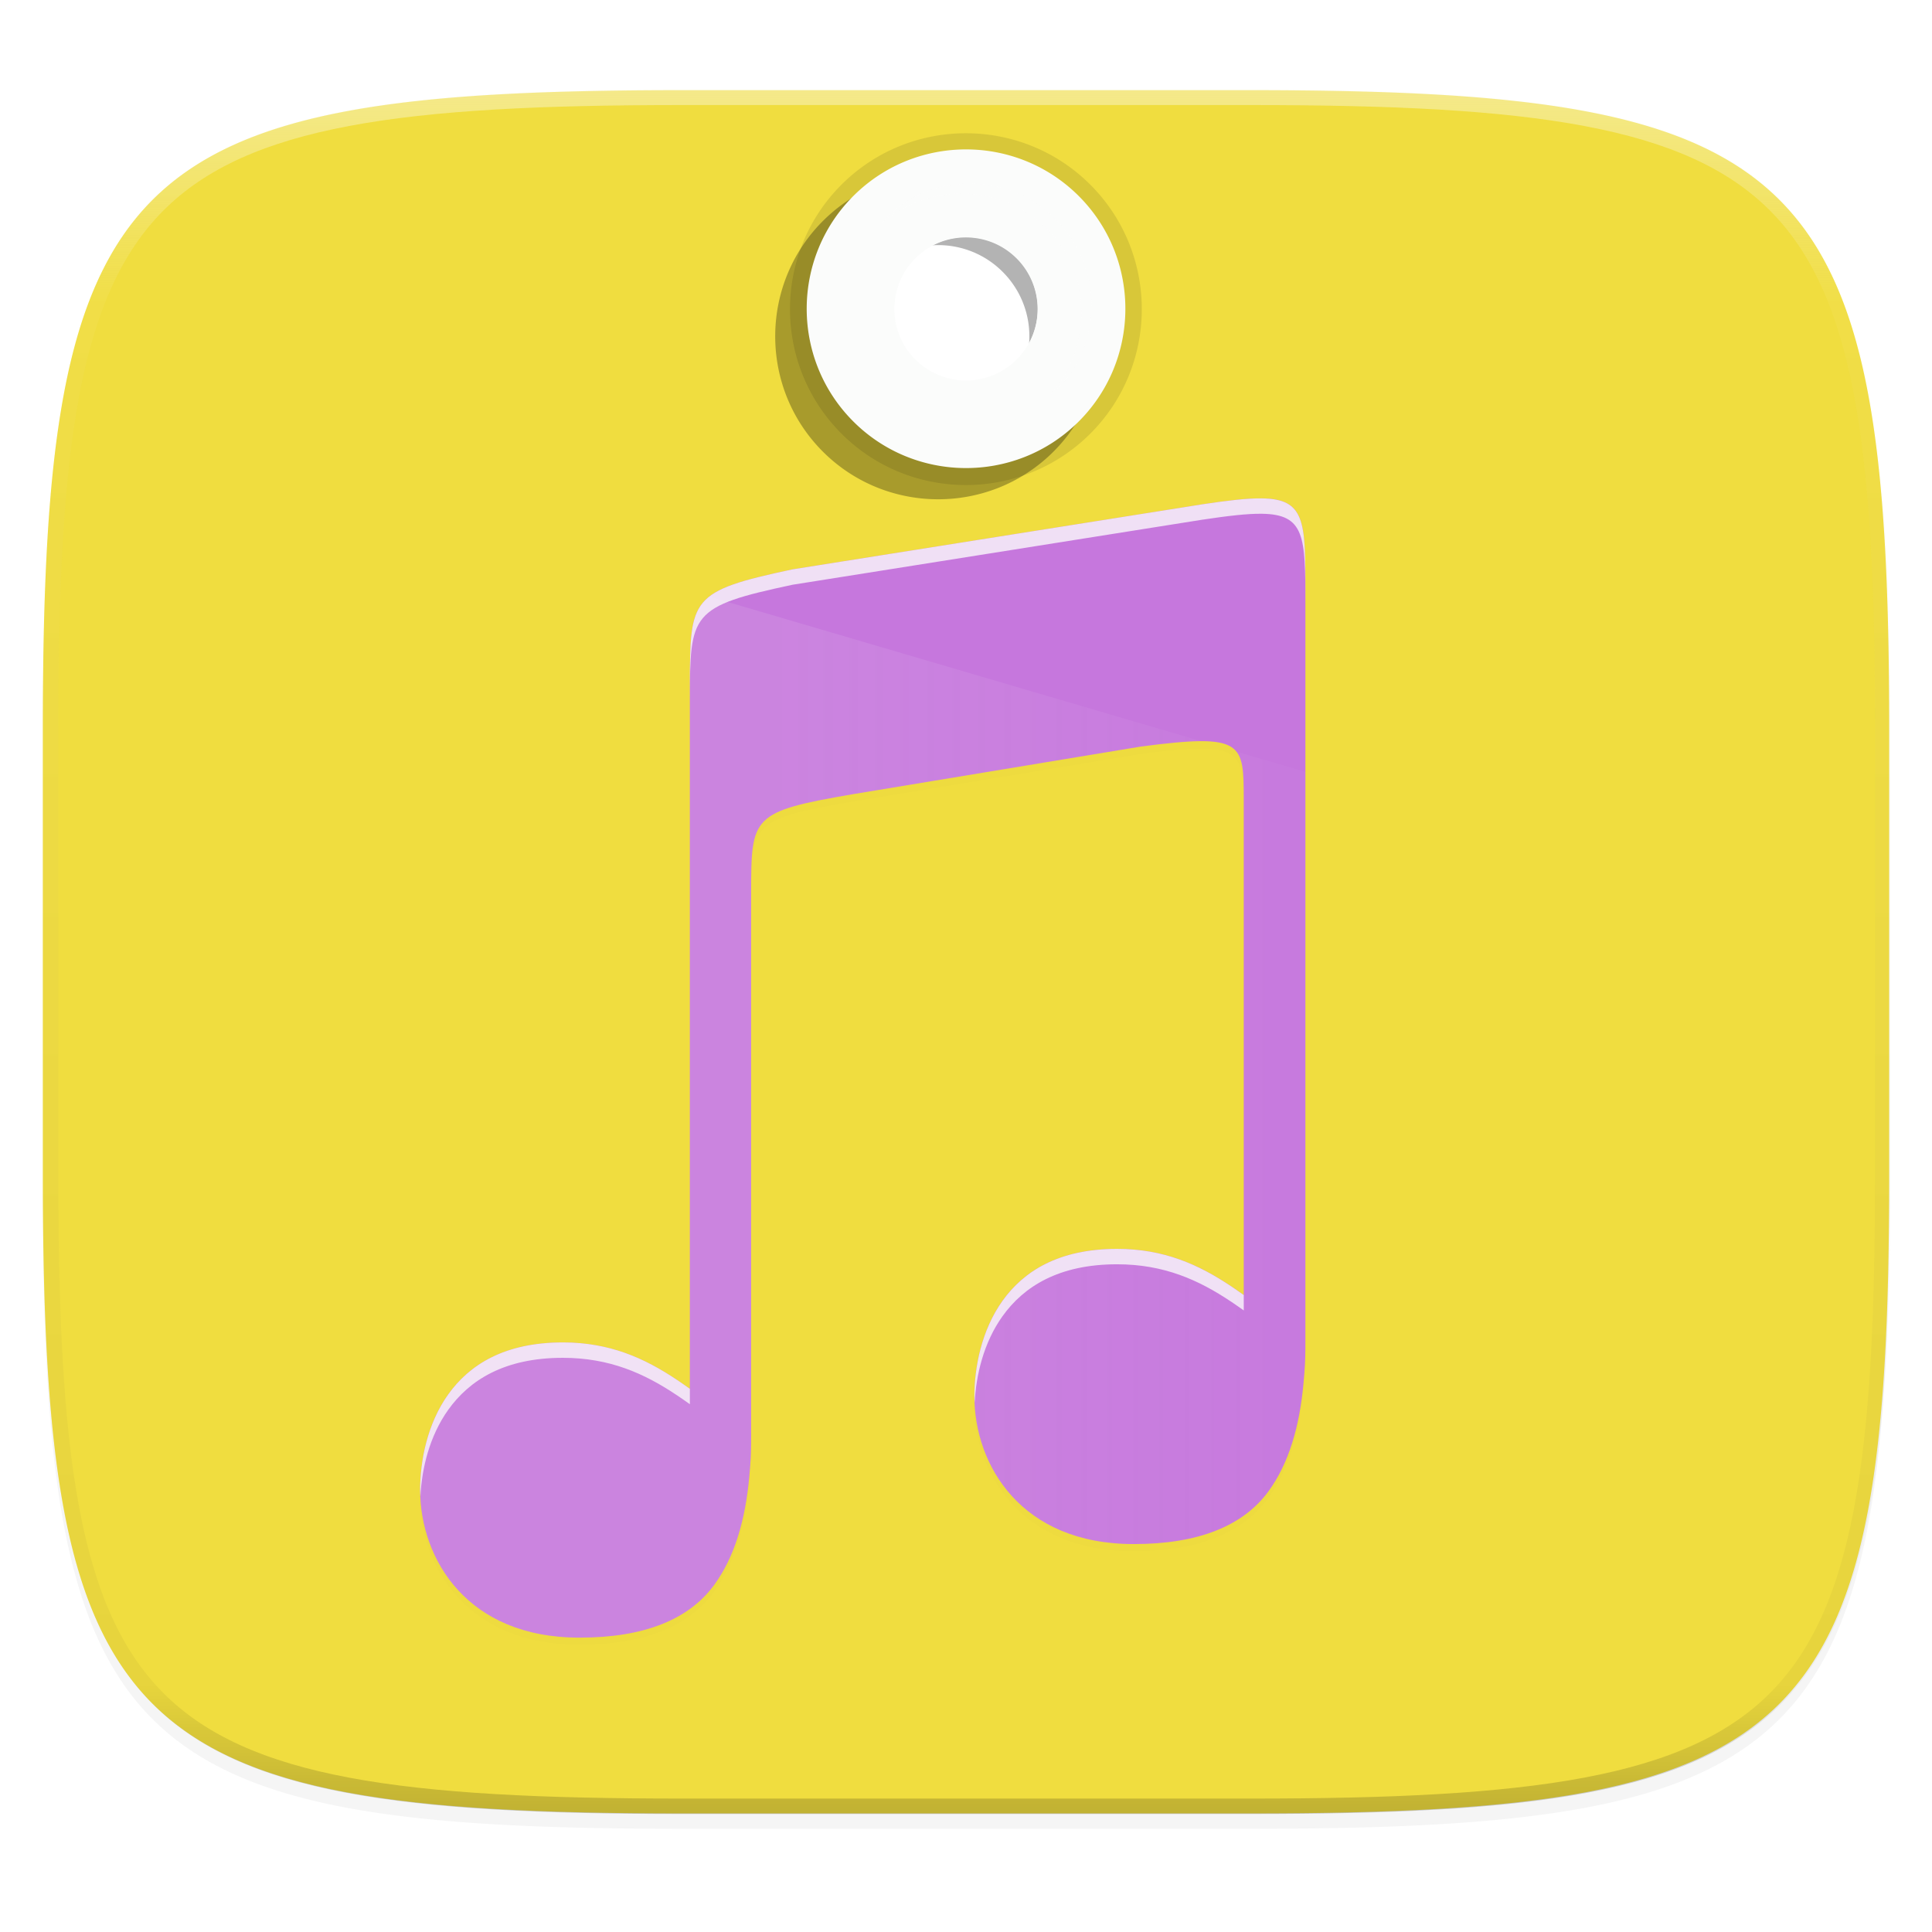 <svg xmlns="http://www.w3.org/2000/svg" width="256" height="256">
    <defs>
        <filter id="a" width="1.023" height="1.025" x="-.01" y="-.01" color-interpolation-filters="sRGB">
            <feGaussianBlur stdDeviation="1.16"/>
        </filter>
        <filter id="b" width="1.046" height="1.05" x="-.02" y="-.03" color-interpolation-filters="sRGB">
            <feGaussianBlur stdDeviation="2.32"/>
        </filter>
        <linearGradient id="f" x1="296" x2="296" y1="-212" y2="236" gradientUnits="userSpaceOnUse">
            <stop offset="0" stop-color="#FBFCFB"/>
            <stop offset=".125" stop-color="#FBFCFB" stop-opacity=".098"/>
            <stop offset=".925" stop-opacity=".098"/>
            <stop offset="1" stop-opacity=".498"/>
        </linearGradient>
        <clipPath id="e">
            <path d="M361.938-212C507.235-212 528-191.287 528-46.125v116.25C528 215.286 507.235 236 361.937 236H214.063C68.766 236 48 215.286 48 70.125v-116.25C48-191.287 68.765-212 214.063-212z" fill="#C677DD"/>
        </clipPath>
        <linearGradient id="d" x1="67.374" x2="67.374" y1="82.338" y2="49.164" gradientTransform="matrix(.445 0 0 .445 72.784 165.259)" gradientUnits="userSpaceOnUse">
            <stop offset="0" stop-color="#FBFCFB"/>
            <stop offset=".063" stop-color="#FBFCFB"/>
            <stop offset=".316" stop-color="#FBFCFB"/>
            <stop offset=".561" stop-color="#FBFCFB"/>
            <stop offset=".793" stop-color="#FBFCFB"/>
            <stop offset="1" stop-color="#FBFCFB"/>
        </linearGradient>
        <linearGradient id="c" x1="67.374" x2="67.374" y1="87.669" y2="43.832" gradientTransform="matrix(.445 0 0 .445 72.784 165.259)" gradientUnits="userSpaceOnUse">
            <stop offset="0" stop-color="#FBFCFB"/>
            <stop offset=".207" stop-color="#FBFCFB"/>
            <stop offset=".439" stop-color="#FBFCFB"/>
            <stop offset=".684" stop-color="#FBFCFB"/>
            <stop offset=".937" stop-color="#FBFCFB"/>
            <stop offset="1" stop-color="#FBFCFB"/>
        </linearGradient>
        <linearGradient id="h" x1="196" x2="132" y1="160" y2="160" gradientTransform="matrix(1.019 0 0 1.019 -34.33 10.133)" gradientUnits="userSpaceOnUse">
            <stop offset="0" stop-color="#FBFCFB" stop-opacity=".241"/>
            <stop offset="1" stop-color="#FBFCFB"/>
        </linearGradient>
        <filter id="g" width="1.027" height="1.021" x="-.01" y="-.01" color-interpolation-filters="sRGB">
            <feGaussianBlur stdDeviation=".658"/>
        </filter>
    </defs>
    <path d="M90.314 11.947c-74.055 0-84.638 10.557-84.638 84.543v59.252c0 73.987 10.583 84.543 84.638 84.543h75.372c74.055 0 84.638-10.556 84.638-84.543V96.49c0-73.986-10.583-84.543-84.638-84.543zm36.82 13.864a14.285 14.693 0 0 1 14.286 14.693 14.285 14.693 0 0 1-14.285 14.693 14.285 14.693 0 0 1-14.285-14.693 14.285 14.693 0 0 1 14.285-14.693z" opacity=".1" filter="url(#a)"/>
    <path d="M90.314 13.986c-74.055 0-84.638 10.557-84.638 84.543v59.252c0 73.987 10.583 84.543 84.638 84.543h75.372c74.055 0 84.638-10.556 84.638-84.543V98.53c0-73.986-10.583-84.543-84.638-84.543zm37.127 12.846A14.999 14.489 0 0 1 142.44 41.32a14.999 14.489 0 0 1-14.998 14.489 14.999 14.489 0 0 1-15-14.489 14.999 14.489 0 0 1 15-14.488z" opacity=".2" filter="url(#b)"/>
    <path d="M90.314 11.947c-74.055 0-84.638 10.557-84.638 84.543v59.252c0 73.987 10.583 84.543 84.638 84.543h75.372c74.055 0 84.638-10.556 84.638-84.543V96.49c0-73.986-10.583-84.543-84.638-84.543zm37.127 14.885A14.999 14.489 0 0 1 142.44 41.32a14.999 14.489 0 0 1-14.998 14.489 14.999 14.489 0 0 1-15-14.489 14.999 14.489 0 0 1 15-14.488z" fill="#F0DD3F"/>
    <g opacity=".1">
        <path d="M136.958 32.175c4.855 4.955 4.774 12.908-.181 17.764-4.955 4.855-12.908 4.774-17.764-.182-4.855-4.955-4.774-12.908.181-17.763 4.956-4.855 12.909-4.774 17.764.181m7.341-7.193c-8.813-8.995-23.301-9.143-32.296-.33-8.995 8.814-9.143 23.302-.33 32.297 8.814 8.995 23.302 9.143 32.297.33 8.995-8.814 9.143-23.302.33-32.297z" style="font-variation-settings:normal;inline-size:0"/>
        <path d="M144.643 24.643c-8.996-9.182-23.797-9.333-32.979-.337-9.182 8.997-9.333 23.798-.336 32.98 8.996 9.181 23.797 9.332 32.979.336 9.182-8.997 9.333-23.797.336-32.98zm-.688.674c8.63 8.809 8.486 22.986-.323 31.616-8.808 8.631-22.985 8.486-31.616-.322-8.63-8.808-8.483-22.983.326-31.613 8.808-8.63 22.982-8.49 31.613.32zm-6.655 6.52c-5.037-5.14-13.3-5.225-18.441-.188-5.141 5.038-5.229 13.303-.191 18.445 5.037 5.141 13.306 5.225 18.447.188 5.142-5.038 5.222-13.304.185-18.444zm-.688.675c4.672 4.769 4.598 12.408-.171 17.081-4.77 4.673-12.412 4.596-17.085-.174-4.673-4.77-4.592-12.408.177-17.081a12.068 12.068 0 0 1 17.079.174z" style="font-variation-settings:normal;inline-size:0"/>
    </g>
    <g opacity=".3">
        <path d="M133.288 35.771c4.855 4.955 4.774 12.908-.181 17.764-4.956 4.855-12.908 4.774-17.764-.182-4.855-4.955-4.774-12.908.181-17.763 4.955-4.855 12.909-4.774 17.764.181m6.117-5.994c-8.152-8.32-21.554-8.457-29.875-.305-8.32 8.152-8.457 21.555-.304 29.875 8.152 8.32 21.555 8.457 29.875.305 8.32-8.153 8.456-21.555.304-29.875z" style="font-variation-settings:normal;inline-size:0"/>
        <path d="M139.749 29.438c-8.335-8.507-22.048-8.644-30.555-.308-8.507 8.334-8.65 22.048-.315 30.555 8.336 8.507 22.052 8.646 30.558.311 8.507-8.336 8.647-22.051.312-30.558zm-.688.675c7.968 8.133 7.835 21.225-.298 29.195-8.133 7.969-21.226 7.836-29.195-.298-7.97-8.133-7.833-21.223.3-29.192 8.134-7.97 21.223-7.839 29.193.295zm-5.43 5.319c-5.037-5.141-13.303-5.222-18.444-.185-5.141 5.037-5.225 13.3-.188 18.441 5.038 5.142 13.303 5.229 18.445.191 5.141-5.037 5.225-13.306.188-18.447zm-.688.674c4.673 4.77 4.595 12.412-.174 17.085-4.77 4.673-12.408 4.592-17.081-.177a12.068 12.068 0 0 1 .174-17.079c4.769-4.672 12.408-4.598 17.081.171z" style="font-variation-settings:normal;inline-size:0"/>
    </g>
    <path d="M102.788 188.736a5.804 5.804 0 1 1 0 11.608 5.804 5.804 0 0 1 0-11.608m0-3.957c-5.382 0-9.761 4.378-9.761 9.76s4.379 9.762 9.76 9.762c5.383 0 9.762-4.38 9.762-9.761 0-5.383-4.38-9.761-9.761-9.761z" fill="url(#c)" transform="rotate(45.584 627.476 118.585) scale(2.164)"/>
    <path d="M134.776 34.313a9.505 9.505 0 0 1-.137 13.442c-3.75 3.673-9.768 3.613-13.443-.137-3.674-3.75-3.612-9.769.137-13.442 3.75-3.674 9.768-3.613 13.443.137m4.629-4.535c-6.17-6.297-16.311-6.4-22.608-.23-6.296 6.168-6.4 16.31-.23 22.607 6.169 6.296 16.311 6.399 22.607.23 6.296-6.17 6.4-16.312.23-22.607z" fill="#FBFCFB"/>
    <path d="M102.788 190.147a4.392 4.392 0 1 1 0 8.784 4.392 4.392 0 0 1 0-8.784m0-2.994c-4.073 0-7.387 3.314-7.387 7.387 0 4.072 3.314 7.386 7.387 7.386 4.073 0 7.386-3.314 7.386-7.386 0-4.073-3.314-7.387-7.386-7.387z" fill="url(#d)" transform="rotate(45.584 627.476 118.585) scale(2.164)"/>
    <path d="M139.174 52.384l.348-.446c.213-.3.596-.698.944-1.282.181-.285.383-.599.602-.941l.613-1.167c.209-.419.373-.893.578-1.372.19-.487.326-1.021.503-1.562.262-1.111.487-2.326.514-3.624.079-1.295-.105-2.657-.37-4.028-.284-1.377-.842-2.72-1.493-4.027-.677-1.28-1.631-2.51-2.589-3.53-1.166-1.14-2.237-1.984-3.537-2.721-1.295-.675-2.625-1.263-3.996-1.574-1.366-.293-2.723-.504-4.019-.452-1.297 0-2.516.201-3.632.44-.544.166-1.081.291-1.572.47-.484.195-.96.35-1.384.55l-1.179.588-.957.586c-.595.34-.992.705-1.297.912l-.454.34.39-.409c.27-.25.6-.7 1.155-1.116l.894-.732 1.14-.75c.416-.257.89-.473 1.376-.734.493-.246 1.049-.422 1.611-.65.58-.173 1.189-.358 1.83-.499.647-.104 1.316-.254 2.017-.274 1.397-.142 2.892-.027 4.403.256 1.512.297 3.028.844 4.467 1.597 1.41.757 2.82 1.862 3.902 2.913 1.185 1.273 2.13 2.564 2.893 4.022.72 1.456 1.238 2.981 1.504 4.499.253 1.516.336 3.013.166 4.407-.035.7-.197 1.367-.316 2.012-.153.637-.351 1.243-.535 1.818-.24.558-.425 1.11-.683 1.598-.27.48-.496.95-.763 1.36l-.772 1.125-.753.883c-.431.55-.878.862-1.136 1.128-.267.253-.412.386-.412.386z" opacity=".6" fill="#FBFCFB"/>
    <path d="M361.938-212C507.235-212 528-191.287 528-46.125v116.25C528 215.286 507.235 236 361.937 236H214.063C68.766 236 48 215.286 48 70.125v-116.25C48-191.287 68.765-212 214.063-212z" clip-path="url(#e)" transform="matrix(.51 0 0 .51 -18.789 120)" opacity=".4" fill="none" stroke="url(#f)" stroke-width="8" stroke-linecap="round" stroke-linejoin="round"/>
    <g>
        <path d="M194.32 83.566c-1.878-.02-4.376.273-7.699.772l-53.271 8.455C120 95.636 120.045 96.52 120 107.799v91.515c-.557-.39-1.106-.782-1.682-1.168v.004c-4.241-2.842-8.762-4.865-14.834-4.865-7.605 0-12.14 2.912-14.886 6.748-2.746 3.836-3.657 8.671-3.657 12.409 0 4.506 1.54 9.316 4.877 12.982 3.339 3.665 8.47 6.232 15.85 6.232 8.333 0 14.194-2.326 17.508-6.87 2.609-3.579 4.051-8.359 4.566-14.255v-.016c.072-.715.125-1.45.17-2.207.07-1.165.055-3.345.055-3.345V134.89c0-10.01 0-10.607 13.353-12.89l37.3-6.168c13.377-1.75 13.38-.523 13.38 6.984v64.307c-.542-.38-1.077-.761-1.637-1.137v.004c-4.241-2.842-8.76-4.865-14.832-4.865-7.605 0-12.143 2.912-14.888 6.748-2.746 3.836-3.657 8.67-3.657 12.408 0 4.507 1.541 9.317 4.88 12.983 3.337 3.665 8.47 6.234 15.849 6.234 8.333 0 14.194-2.329 17.508-6.873 2.609-3.578 4.05-8.356 4.564-14.252v-.018c.072-.715.125-1.448.17-2.205.07-1.165.057-3.348.057-3.348V95.316c0-8.78-.058-11.687-5.694-11.75z" transform="matrix(1.019 0 0 1.019 -30.914 -18.129)" opacity=".1" filter="url(#g)"/>
        <path d="M167.17 66.037c-1.915-.023-4.461.277-7.849.786l-54.303 8.619c-13.609 2.898-13.562 3.8-13.608 15.296v93.289c-.568-.398-1.127-.798-1.714-1.191v.004c-4.324-2.897-8.932-4.96-15.122-4.96-7.752 0-12.376 2.97-15.175 6.88-2.798 3.91-3.727 8.838-3.727 12.648 0 4.594 1.569 9.497 4.972 13.234 3.403 3.736 8.634 6.353 16.156 6.353 8.495 0 14.47-2.372 17.847-7.004 2.66-3.648 4.13-8.52 4.655-14.53v-.02c.074-.73.127-1.478.174-2.25.07-1.188.055-3.41.055-3.41v-71.43c0-10.204 0-10.813 13.612-13.14l38.021-6.287c13.638-1.784 13.64-.533 13.64 7.12v65.552c-.552-.387-1.097-.776-1.668-1.159v.004c-4.324-2.897-8.93-4.96-15.12-4.96-7.752 0-12.377 2.97-15.176 6.88-2.8 3.91-3.727 8.838-3.727 12.648 0 4.594 1.57 9.497 4.973 13.234 3.403 3.736 8.634 6.355 16.157 6.355 8.494 0 14.469-2.374 17.847-7.006 2.659-3.647 4.128-8.518 4.652-14.528v-.02c.074-.73.127-1.476.174-2.248.071-1.188.057-3.412.057-3.412V78.01c0-8.95-.058-11.914-5.803-11.978z" fill="#C677DD"/>
        <path d="M90.576 107.313c-2.547 2-2.556 5.103-2.582 11.687V212.288c-.568-.398-1.128-.797-1.715-1.19v.003c-4.323-2.897-8.931-4.959-15.12-4.96-7.754.001-12.377 2.97-15.176 6.88-2.799 3.91-3.727 8.838-3.727 12.648 0 4.594 1.569 9.498 4.971 13.234 3.403 3.737 8.635 6.353 16.157 6.353 8.494 0 14.47-2.372 17.847-7.004 2.66-3.647 4.13-8.52 4.655-14.53v-.02c.073-.729.127-1.478.173-2.25.071-1.188.056-3.41.056-3.41v-71.43c0-10.203 0-10.812 13.612-13.14l38.021-6.287c3.471-.454 6.05-.71 7.98-.715zm69.809 20.53c.989 1.21 1.003 3.275 1.003 6.465V199.86c-.552-.387-1.098-.776-1.668-1.158v.004c-4.324-2.898-8.93-4.96-15.12-4.96-7.752 0-12.378 2.969-15.177 6.879-2.798 3.91-3.727 8.839-3.727 12.649 0 4.594 1.57 9.497 4.974 13.233 3.403 3.737 8.634 6.355 16.156 6.356 8.494 0 14.47-2.374 17.847-7.007 2.66-3.647 4.128-8.517 4.653-14.528v-.02c.074-.729.127-1.476.173-2.247.072-1.188.058-3.413.058-3.413V130.54z" opacity=".1" fill="url(#h)" transform="translate(3.416 -28.261)"/>
        <path d="M167.17 66.037c-1.915-.023-4.461.277-7.849.786l-54.303 8.619c-13.609 2.898-13.562 3.8-13.608 15.296v2.04c.046-11.498 0-12.4 13.608-15.297l54.303-8.62c3.388-.508 5.934-.807 7.849-.786 5.745.064 5.803 3.028 5.803 11.978v-2.039c0-8.95-.058-11.913-5.803-11.977zm-19.153 99.448c-7.753 0-12.378 2.969-15.177 6.879-2.799 3.91-3.727 8.838-3.727 12.648 0 .285.024.573.036.86.175-3.611 1.171-7.95 3.69-11.47 2.8-3.91 7.425-6.878 15.178-6.878 6.19 0 10.796 2.062 15.12 4.96v-.005c.57.382 1.115.772 1.668 1.159v-2.039c-.553-.387-1.098-.776-1.669-1.159v.004c-4.323-2.897-8.93-4.96-15.12-4.96zM74.575 177.88c-7.753 0-12.377 2.968-15.176 6.878-2.798 3.91-3.727 8.839-3.727 12.649 0 .285.024.573.036.86.175-3.612 1.172-7.95 3.692-11.47 2.798-3.91 7.422-6.879 15.175-6.879 6.19 0 10.797 2.062 15.12 4.96v-.004c.588.393 1.148.793 1.715 1.19v-2.038c-.567-.398-1.127-.798-1.714-1.191v.004c-4.324-2.897-8.932-4.96-15.121-4.96z" fill="#FBFCFB" fill-opacity=".784"/>
    </g>
</svg>
